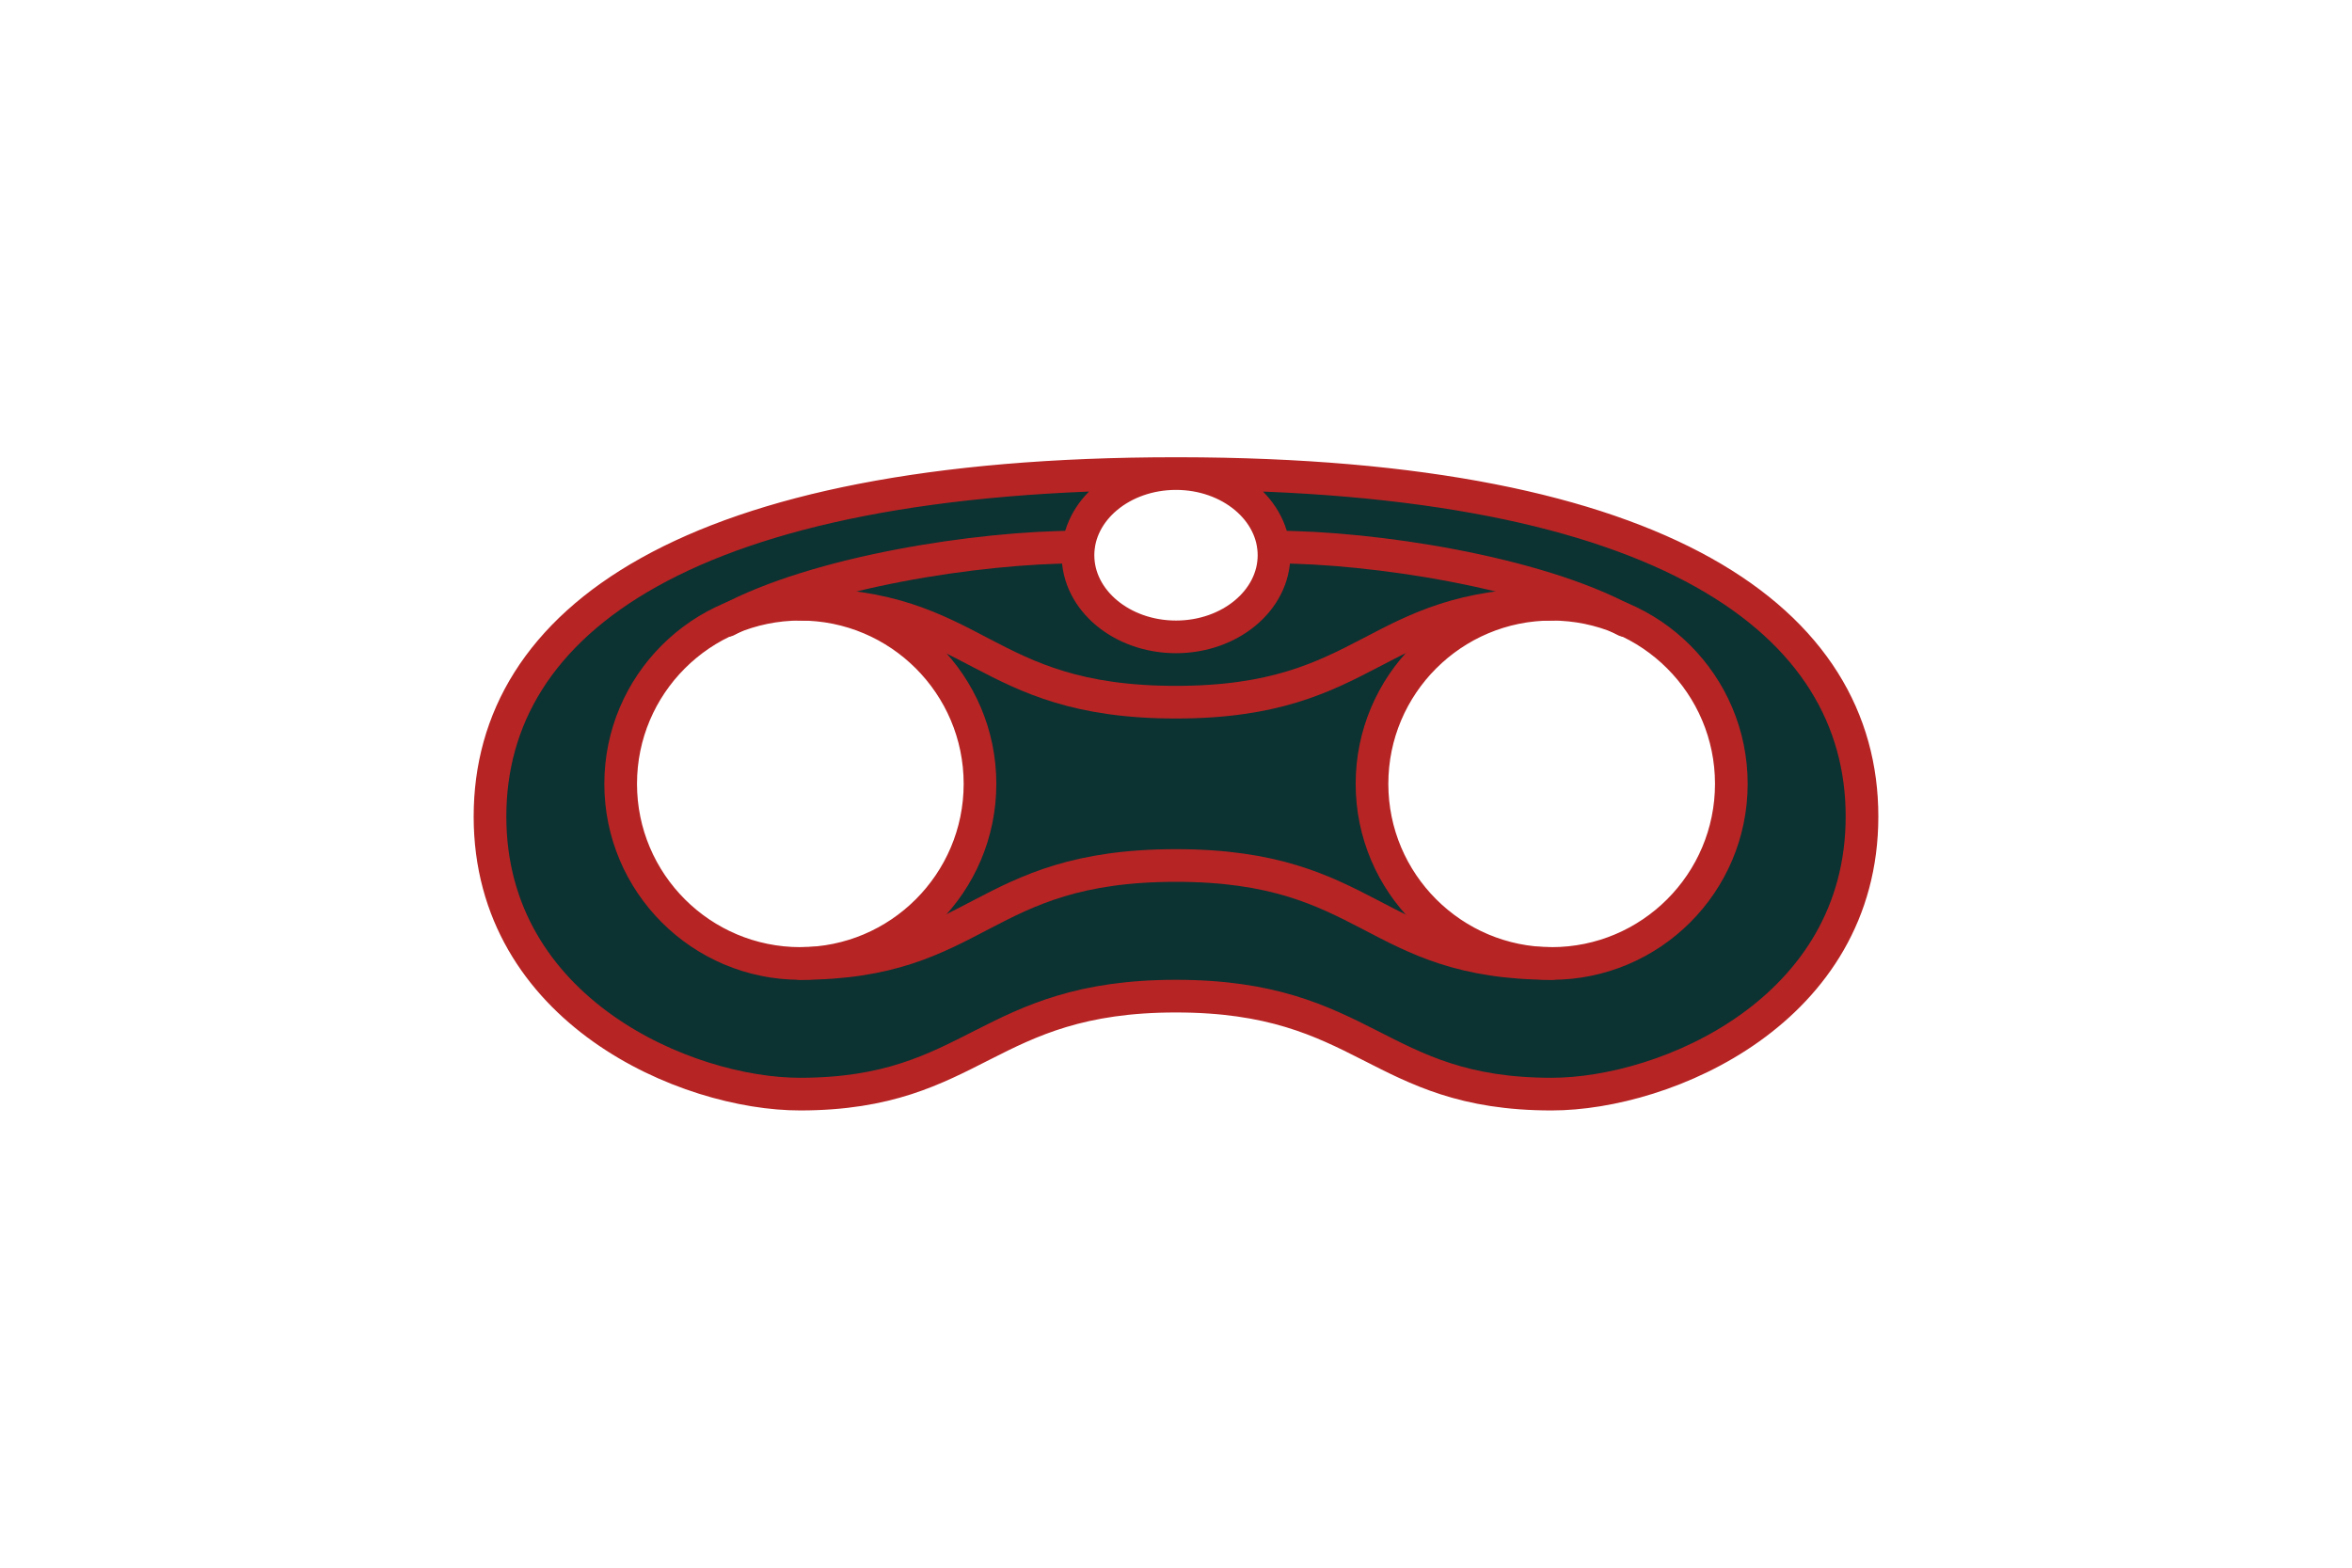 <?xml version="1.0" encoding="UTF-8" standalone="no"?>
<!DOCTYPE svg PUBLIC "-//W3C//DTD SVG 1.1//EN" "http://www.w3.org/Graphics/SVG/1.1/DTD/svg11.dtd">
<svg width="100%" height="100%" viewBox="0 0 288 192" version="1.1" xmlns="http://www.w3.org/2000/svg" xmlns:xlink="http://www.w3.org/1999/xlink" xml:space="preserve" xmlns:serif="http://www.serif.com/" style="fill-rule:evenodd;clip-rule:evenodd;stroke-linecap:round;stroke-linejoin:round;stroke-miterlimit:1.5;">
    <g id="Scope">
        <path d="M144,58C84,58 60,76.194 60,100C60,123.806 84.076,134.018 98,134C119.472,133.972 120.667,122 144,122C167.333,122 168.528,134.007 190,134C204,133.995 228,123.806 228,100C228,76.241 204.096,58.073 144.351,58M144,58C150.623,58 156,62.481 156,68C156,73.519 150.623,78 144,78C137.377,78 132,73.519 132,68C132,62.481 137.377,58 144,58ZM98,74C110.142,74 120,83.858 120,96C120,108.142 110.142,118 98,118C85.858,118 76,108.142 76,96C76,83.858 85.858,74 98,74ZM190,74C202.142,74 212,83.858 212,96C212,108.142 202.142,118 190,118C177.858,118 168,108.142 168,96C168,83.858 177.858,74 190,74Z" style="fill:rgb(12,50,50);stroke:rgb(183,36,36);stroke-width:4px;"/>
        <path d="M98,74C119.963,74 119.89,86 144,86C167.952,86 167.996,74 190,74" style="fill:none;stroke:rgb(183,36,36);stroke-width:4px;"/>
        <g transform="matrix(1,0,0,-1,0,192)">
            <path d="M98,74C119.963,74 119.89,86 144,86C167.952,86 167.996,74 190,74" style="fill:none;stroke:rgb(183,36,36);stroke-width:4px;"/>
        </g>
        <path d="M89,76C99.959,70.053 119.892,67 132,67" style="fill:none;stroke:rgb(183,36,36);stroke-width:4px;"/>
        <path d="M199,76C188.041,70.053 168.108,67 156,67" style="fill:none;stroke:rgb(183,36,36);stroke-width:4px;"/>
    </g>
</svg>
